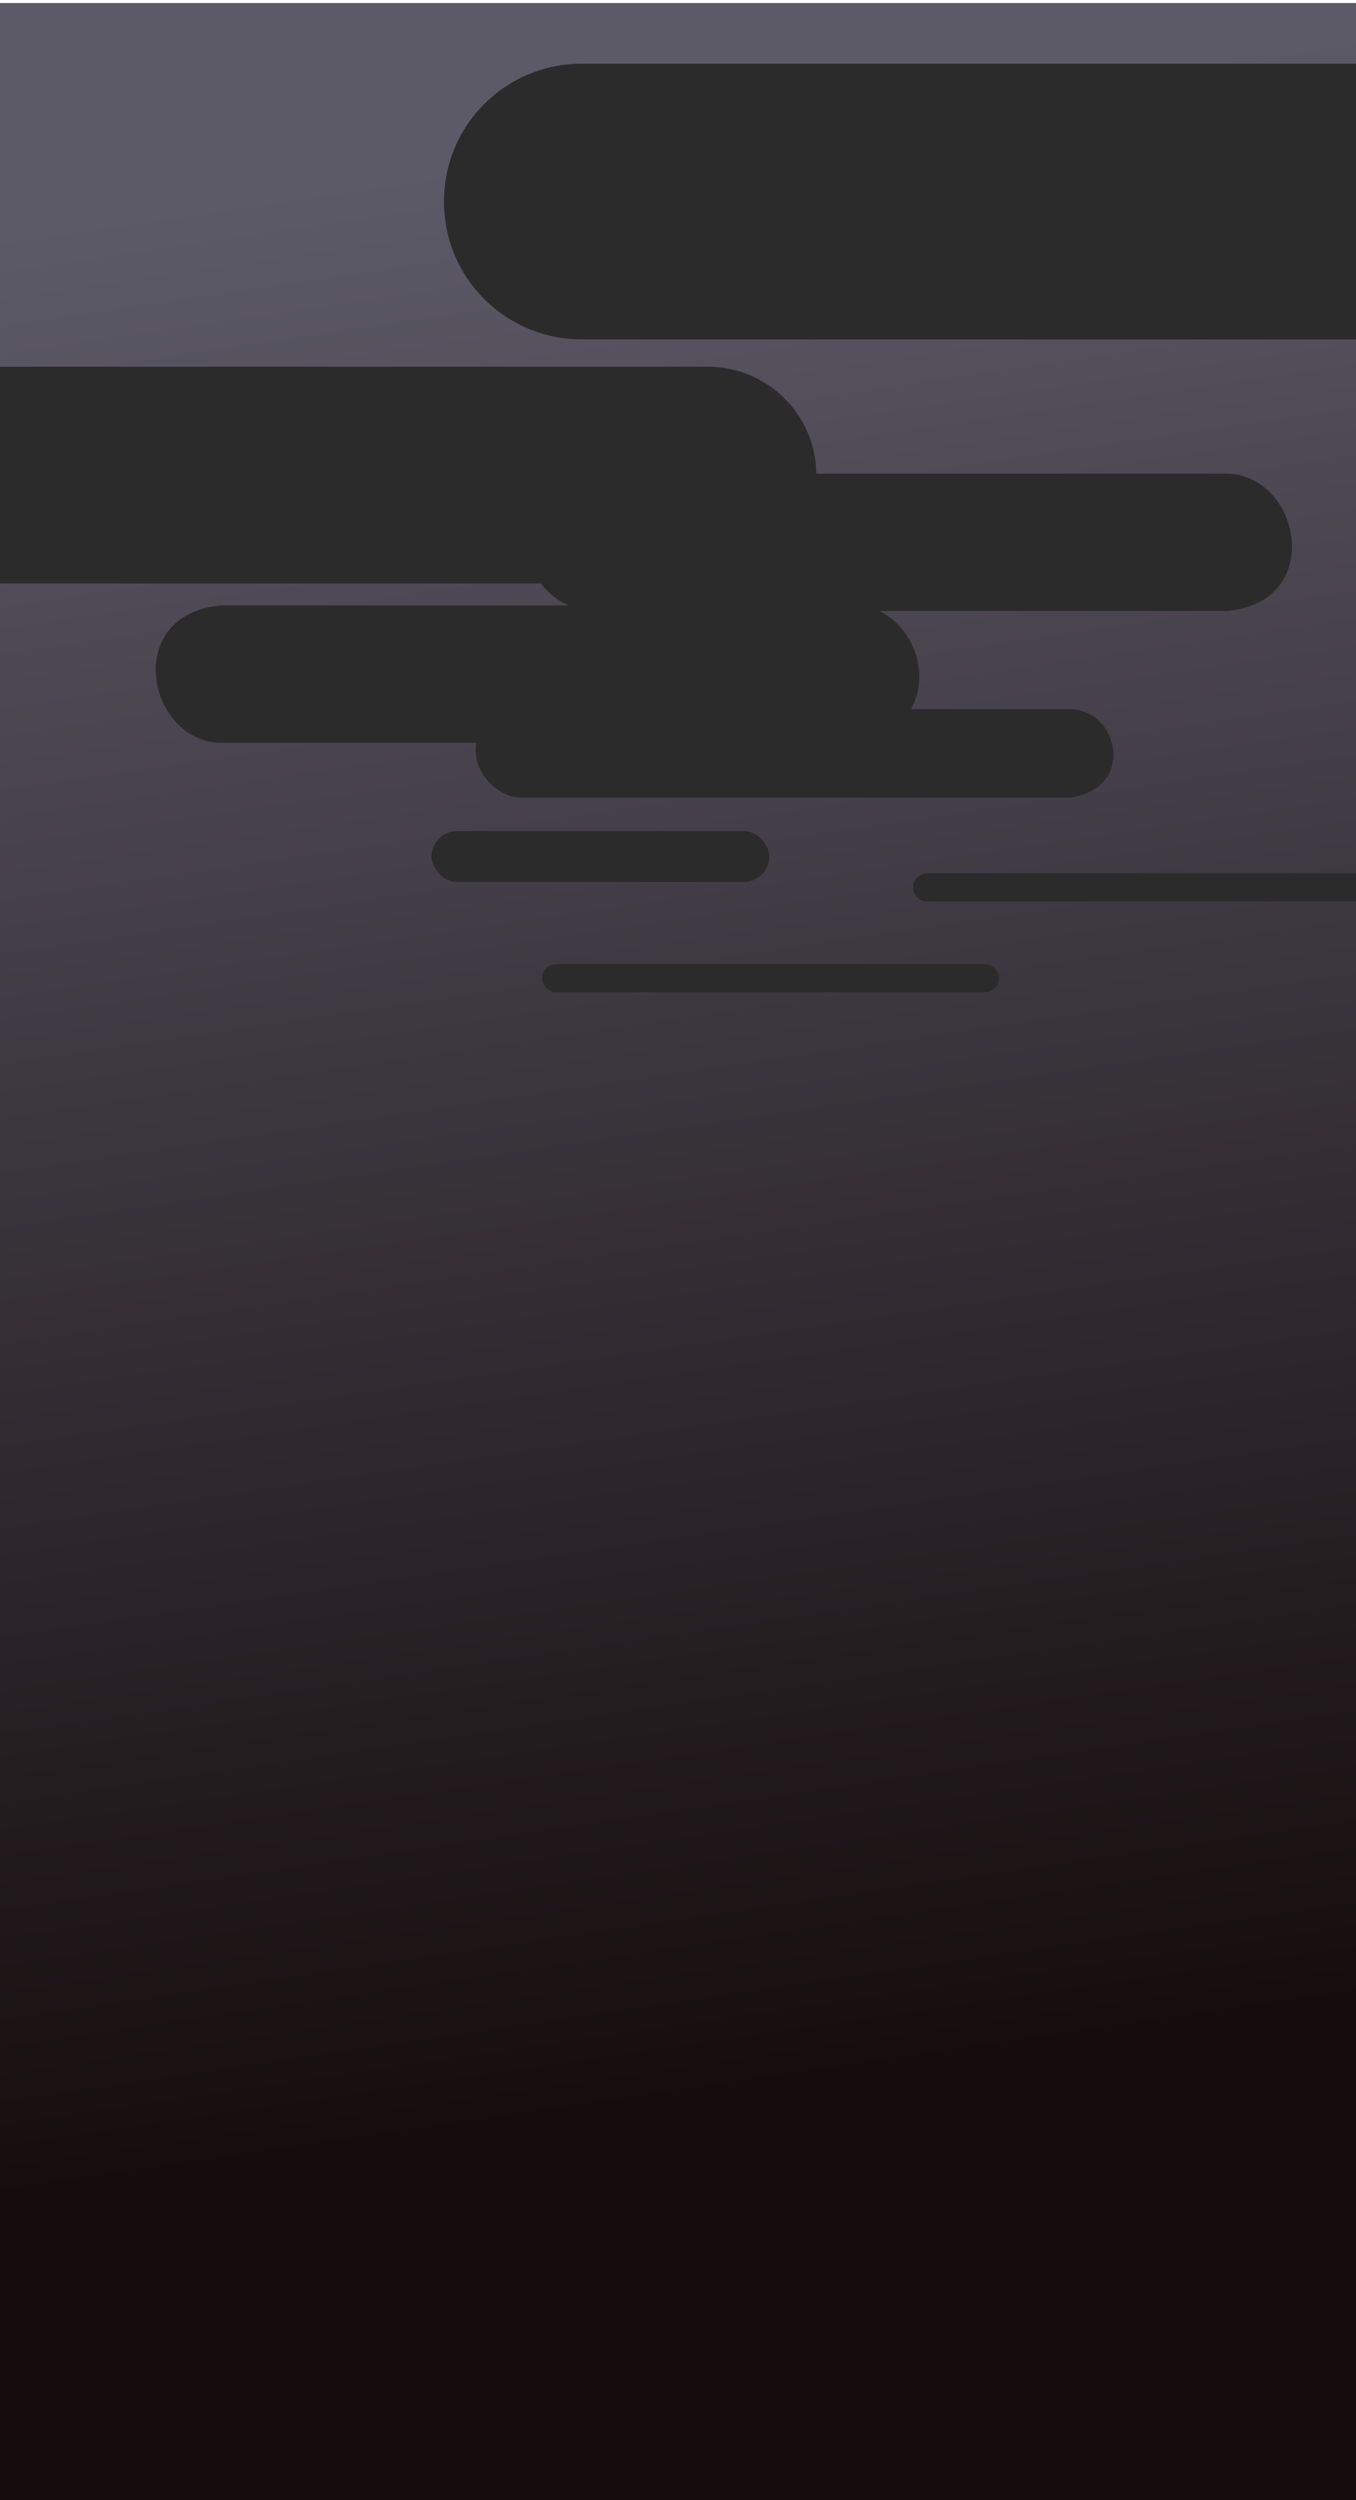 <svg width="109.8mm" height="202.4mm" version="1.1" viewBox="0 0 109.8 202.4" xmlns="http://www.w3.org/2000/svg" xmlns:cc="http://creativecommons.org/ns#" xmlns:dc="http://purl.org/dc/elements/1.1/" xmlns:rdf="http://www.w3.org/1999/02/22-rdf-syntax-ns#">
 <defs>
  <linearGradient id="linearGradient3298" x1="56.92" x2="79.94" y1="10.12" y2="166.5" gradientUnits="userSpaceOnUse">
   <stop stop-color="#5b5866" offset="0"/>
   <stop stop-color="#120a0a" offset="1"/>
  </linearGradient>
 </defs>
 <rect x="5.551e-17" y=".246" width="109.8" height="202.4" fill="url(#linearGradient3298)" opacity=".99" stroke-linecap="round" stroke-linejoin="round" stroke-width="1.647" style="paint-order:stroke markers fill"/>
 <g fill="#2b2b2b" stroke-linecap="round" stroke-linejoin="round">
  <path d="m0 29.69v17.54h43.79c0.579 0.777 1.358 1.396 2.26 1.783h-28.24c-7.935 0.819-5.851 10.94 0 11.12h20.76c-0.432 2.286 1.71 4.375 3.472 4.428h44.68c5.263-0.822 3.848-7.032 0-7.148h-12.96c1.67-3 0.038-6.756-2.583-7.95h28.24c7.935-0.819 5.851-10.94 0-11.12h-33.32c-0.062-4.806-3.97-8.657-8.819-8.657z" stroke-width="1.375" style="paint-order:stroke markers fill"/>
  <rect x="43.89" y="78.05" width="37.01" height="2.276" ry="1.138" stroke-width=".348" style="paint-order:stroke markers fill"/>
  <path d="m75.08 70.7h34.72v2.276h-34.72c-0.634 0-1.145-0.508-1.145-1.138s0.51-1.138 1.145-1.138z" stroke-width=".348" style="paint-order:stroke markers fill"/>
  <rect x="34.94" y="67.28" width="27.35" height="4.114" ry="2.057" stroke-width=".402" style="paint-order:stroke markers fill"/>
  <path d="m47.11 5.156h62.79v22.32h-62.79c-6.183 0-11.16-4.978-11.16-11.16 0-6.183 4.978-11.16 11.16-11.16z" stroke-width="2.978" style="paint-order:stroke markers fill"/>
 </g>
</svg>
